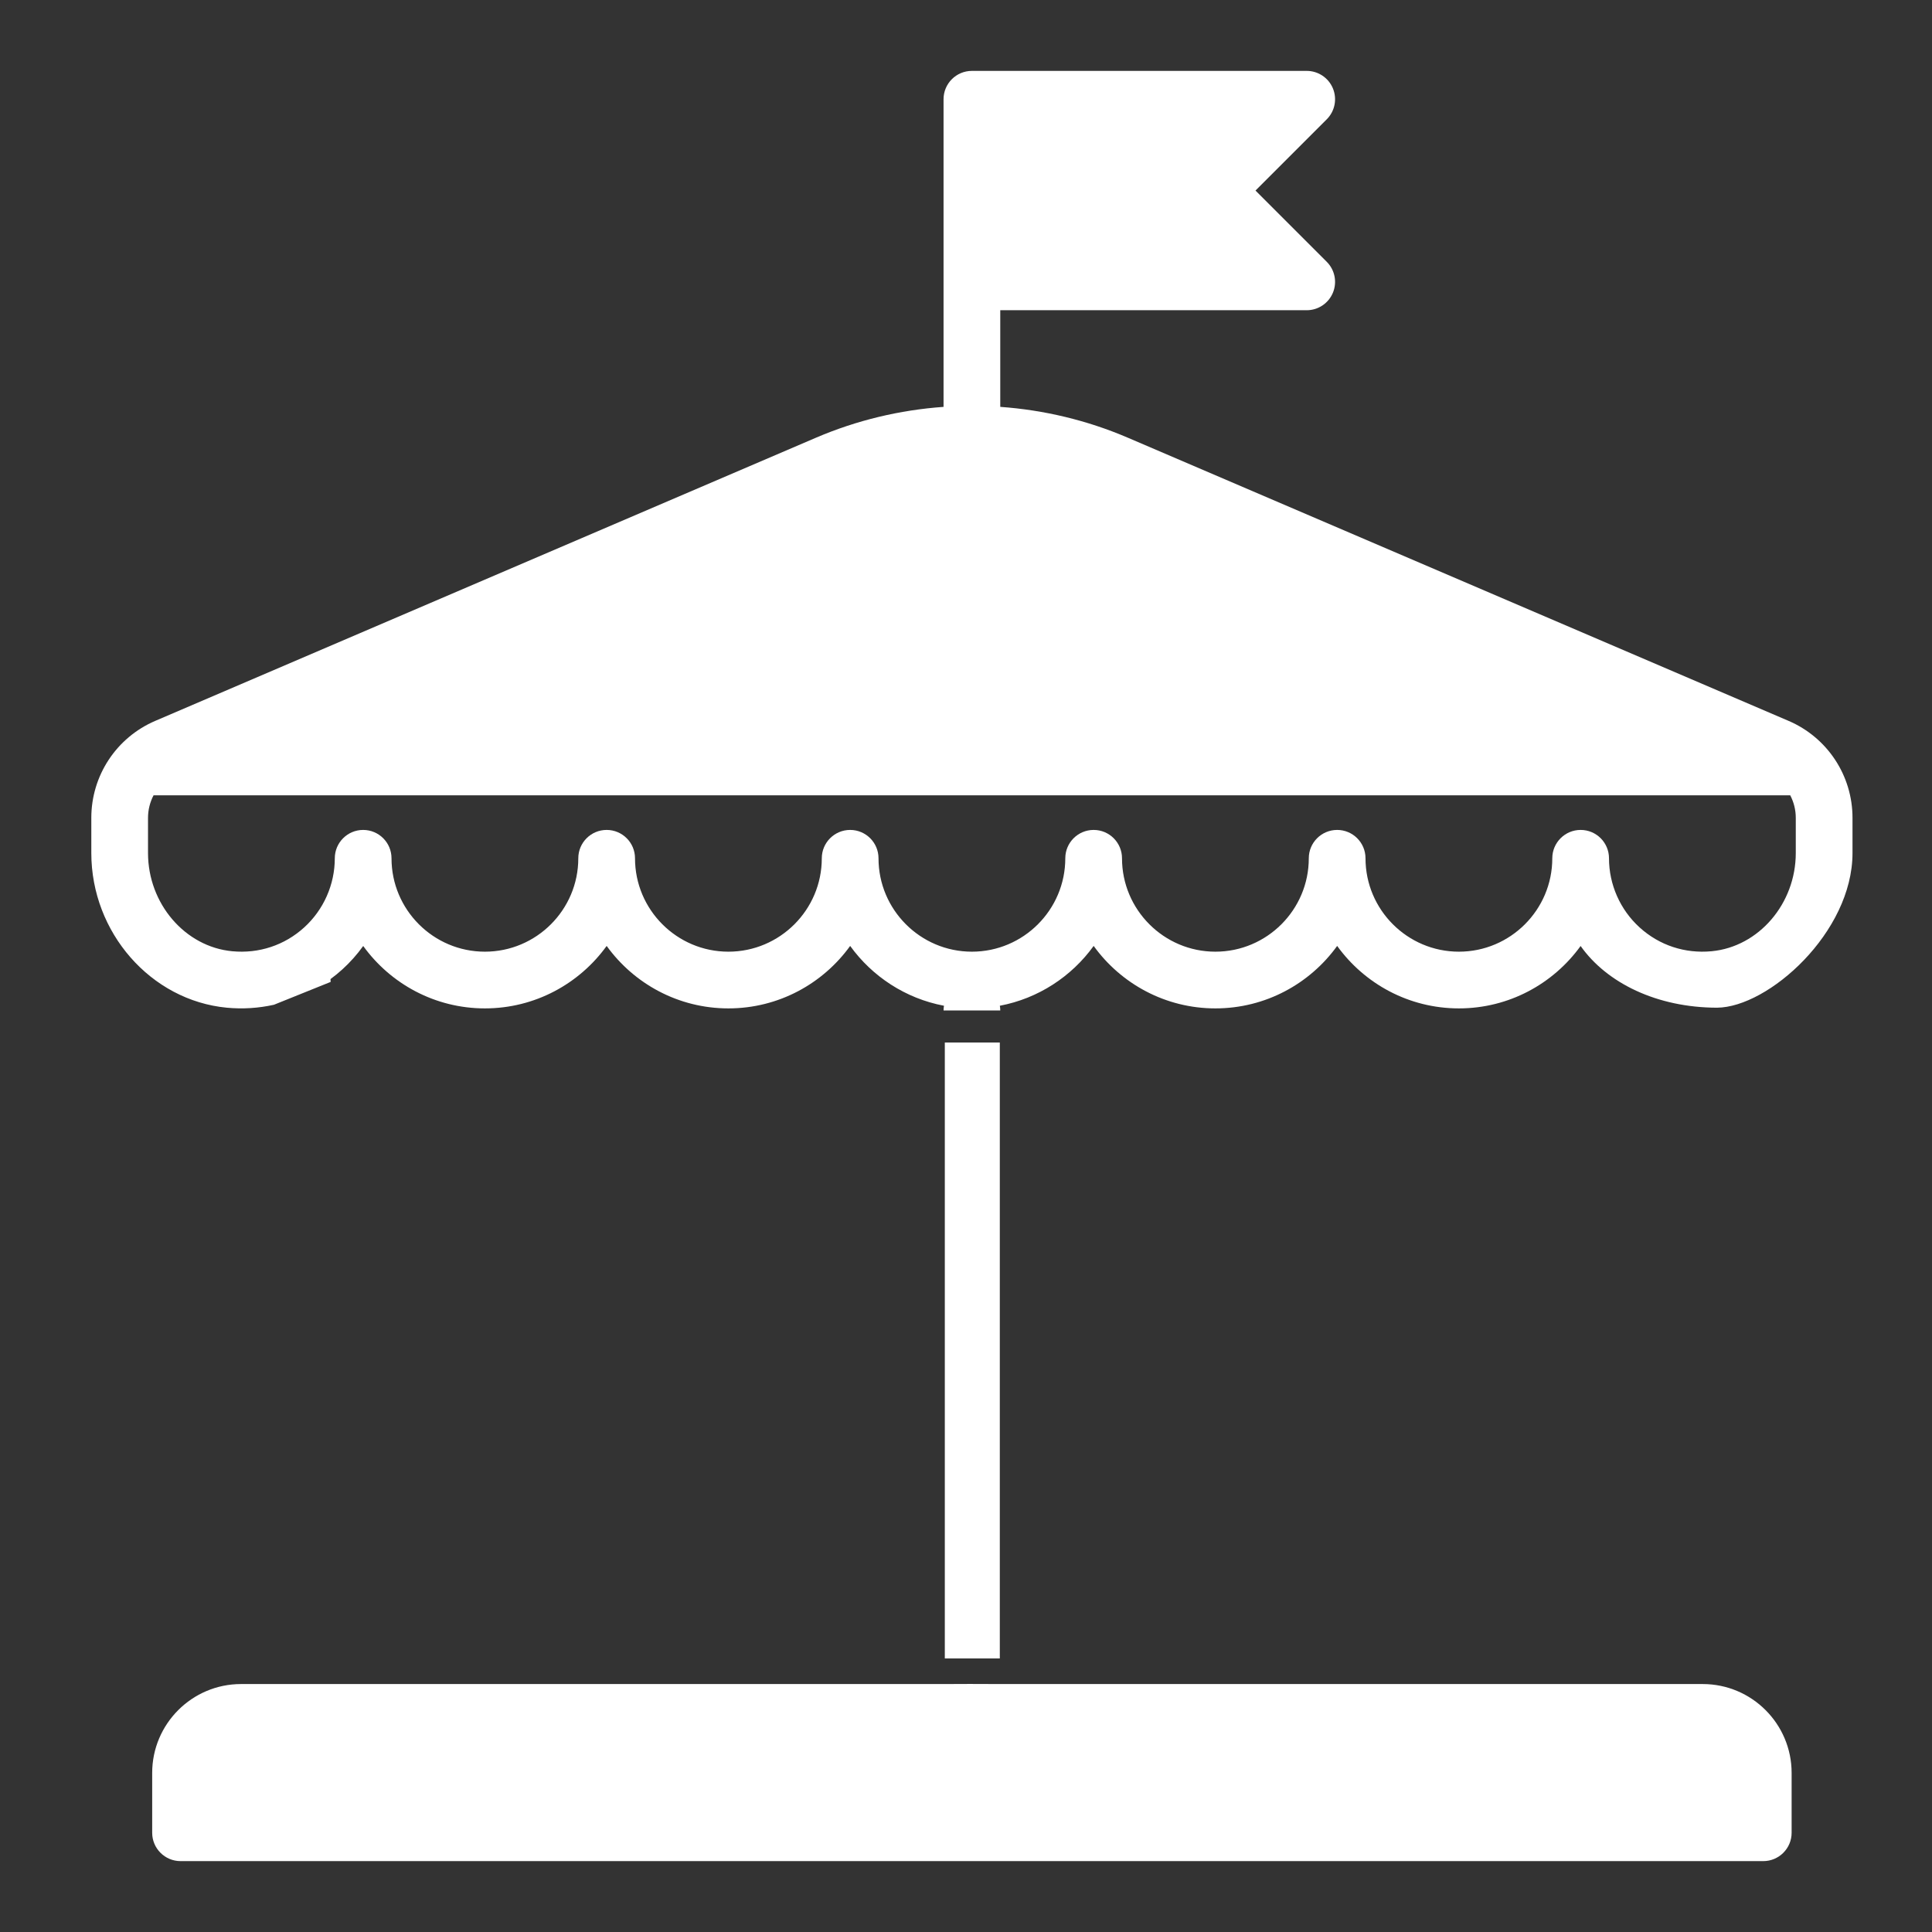 <?xml version="1.0" encoding="UTF-8" standalone="no"?>
<svg
   xmlns:dc="http://purl.org/dc/elements/1.1/"
   xmlns:cc="http://creativecommons.org/ns#"
   xmlns:rdf="http://www.w3.org/1999/02/22-rdf-syntax-ns#"
   xmlns:svg="http://www.w3.org/2000/svg"
   xmlns="http://www.w3.org/2000/svg"
   xmlns:sodipodi="http://sodipodi.sourceforge.net/DTD/sodipodi-0.dtd"
   xmlns:inkscape="http://www.inkscape.org/namespaces/inkscape"
   version="1.1"
   id="Capa_1"
   x="0px"
   y="0px"
   viewBox="0 0 510.99 510.99"
   style="enable-background:new 0 0 510.99 510.99;"
   xml:space="preserve"
   sodipodi:docname="empty-carousel-solid2.svg"
   inkscape:version="1.0.1 (3bc2e813f5, 2020-09-07)"><rect x="0" y="0" width="510.99" height="510.99" fill="#333333" stroke="none"/><defs
   id="defs43" /><sodipodi:namedview
   pagecolor="#000000"
   bordercolor="#666666"
   borderopacity="1"
   objecttolerance="10"
   gridtolerance="10"
   guidetolerance="10"
   inkscape:pageopacity="0.48627451"
   inkscape:pageshadow="2"
   inkscape:window-width="1826"
   inkscape:window-height="1057"
   id="namedview41"
   showgrid="false"
   inkscape:pagecheckerboard="false"
   inkscape:zoom="1.217742"
   inkscape:cx="157.16762"
   inkscape:cy="295.72815"
   inkscape:window-x="86"
   inkscape:window-y="-8"
   inkscape:window-maximized="1"
   inkscape:current-layer="g8"
   inkscape:document-rotation="0" />
<g
   id="g8"
   style="display:inline">
	<path
   d="M 450.362,445.41 H 264.556 c 0,0 -3.939,-0.027 -8.081,-0.027 -4.142,0 -6.919,0.027 -6.919,0.027 H 63.751 c -12.958,0 -23.5,10.542 -23.5,23.5 v 15.831 c 0,4.142 3.358,7.5 7.5,7.5 h 418.611 c 4.142,0 7.5,-3.358 7.5,-7.5 V 468.91 c 0,-12.958 -10.542,-23.5 -23.5,-23.5 z"
   id="path2"
   inkscape:label="base"
   style="fill:#ffffff;fill-opacity:1"
   sodipodi:nodetypes="scscssssssss" />
	
	<path
   d="m 454.138,266.523 c 13.556,-0.101 35.826,-19.881 35.826,-40.9 v -9.314 c 0,-11.176 -6.638,-21.242 -16.91,-25.645 L 298.29,115.765 c -10.772,-4.616 -22.195,-7.331 -33.733,-8.152 V 82.05 h 81.052 c 3.034,0 5.768,-1.827 6.929,-4.63 1.161,-2.803 0.519,-6.028 -1.626,-8.173 L 332.064,50.4 350.911,31.553 c 2.145,-2.145 2.787,-5.371 1.626,-8.173 -1.161,-2.803 -3.896,-4.63 -6.929,-4.63 h -88.552 c -4.142,0 -7.5,3.358 -7.5,7.5 v 81.364 c -11.538,0.821 -22.961,3.536 -33.733,8.152 L 41.061,190.663 c -10.272,4.403 -16.91,14.469 -16.91,25.645 v 9.314 c 0,21.019 15.737,38.984 35.826,40.9 4.214,0.402 8.423,0.125 12.475,-0.776 l 15,-6.041 c 0,-0.253 -0.013,-0.504 -0.038,-0.751 1.085,-0.799 2.133,-1.653 3.137,-2.566 2.064,-1.876 3.908,-3.952 5.513,-6.185 7.218,9.987 18.953,16.504 32.189,16.504 13.243,0 24.984,-6.524 32.201,-16.521 7.217,9.997 18.958,16.521 32.201,16.521 13.243,0 24.984,-6.524 32.201,-16.521 5.84,8.091 14.645,13.899 24.813,15.821 -0.068,0.407 -0.112,0.823 -0.112,1.25 h 15 c 0,-0.427 -0.044,-0.843 -0.112,-1.25 10.168,-1.922 18.973,-7.73 24.813,-15.821 7.216,9.997 18.957,16.521 32.201,16.521 13.243,0 24.984,-6.524 32.201,-16.521 7.216,9.996 18.958,16.521 32.201,16.521 13.236,0 24.972,-6.517 32.189,-16.504 6.943,9.829 20.233,16.295 36.088,16.32 z m -36.077,-47.017 c -4.142,0 -7.5,3.358 -7.5,7.5 0,13.62 -11.081,24.701 -24.701,24.701 -13.62,0 -24.701,-11.081 -24.701,-24.701 0,-4.142 -3.358,-7.5 -7.5,-7.5 -4.142,0 -7.5,3.358 -7.5,7.5 0,13.62 -11.081,24.701 -24.701,24.701 -13.62,0 -24.701,-11.081 -24.701,-24.701 0,-4.142 -3.358,-7.5 -7.5,-7.5 -4.142,0 -7.5,3.358 -7.5,7.5 0,13.62 -11.081,24.701 -24.701,24.701 -13.62,0 -24.701,-11.081 -24.701,-24.701 0,-4.142 -3.358,-7.5 -7.5,-7.5 -4.142,0 -7.5,3.358 -7.5,7.5 0,13.62 -11.081,24.701 -24.701,24.701 -13.62,0 -24.701,-11.081 -24.701,-24.701 0,-4.142 -3.358,-7.5 -7.5,-7.5 -4.142,0 -7.5,3.358 -7.5,7.5 0,13.62 -11.081,24.701 -24.701,24.701 -13.62,0 -24.701,-11.081 -24.701,-24.701 0,-4.142 -3.358,-7.5 -7.5,-7.5 -4.142,0 -7.5,3.358 -7.5,7.5 0,6.944 -2.949,13.608 -8.091,18.283 -5.211,4.738 -11.985,6.974 -19.061,6.3 -12.477,-1.189 -22.25,-12.596 -22.25,-25.968 v -9.314 c 0,-2.12 0.524,-4.15 1.461,-5.952 h 432.891 c 0.937,1.802 1.461,3.832 1.461,5.952 v 9.314 c 0,13.372 -9.773,24.778 -22.25,25.968 -7.083,0.673 -13.849,-1.563 -19.061,-6.3 -5.142,-4.675 -8.091,-11.339 -8.091,-18.283 10e-4,-4.142 -3.357,-7.5 -7.499,-7.5 z"
   id="path6"
   sodipodi:nodetypes="cssccccssccscssscccssccscccscsccssccscsccssssssssssssssssssssssccssccsscccs"
   inkscape:label="carousel"
   style="display:inline;fill:#ffffff;fill-opacity:1" />
<rect
   style="opacity:0.997;fill:#ffffff;fill-opacity:1;fill-rule:evenodd;stroke:none;stroke-width:5.012;stroke-opacity:1"
   id="rect935"
   width="14.545"
   height="162.906"
   x="249.892"
   y="275.732"
   ry="0" /></g>
<g
   id="g10"
   inkscape:label="g10"
   style="display:inline">
</g>
<g
   id="g12">
</g>
<g
   id="g14">
</g>
<g
   id="g16">
</g>
<g
   id="g18">
</g>
<g
   id="g20">
</g>
<g
   id="g22">
</g>
<g
   id="g24">
</g>
<g
   id="g26">
</g>
<g
   id="g28">
</g>
<g
   id="g30">
</g>
<g
   id="g32">
</g>
<g
   id="g34">
</g>
<g
   id="g36">
</g>
<g
   id="g38">
</g>
</svg>
